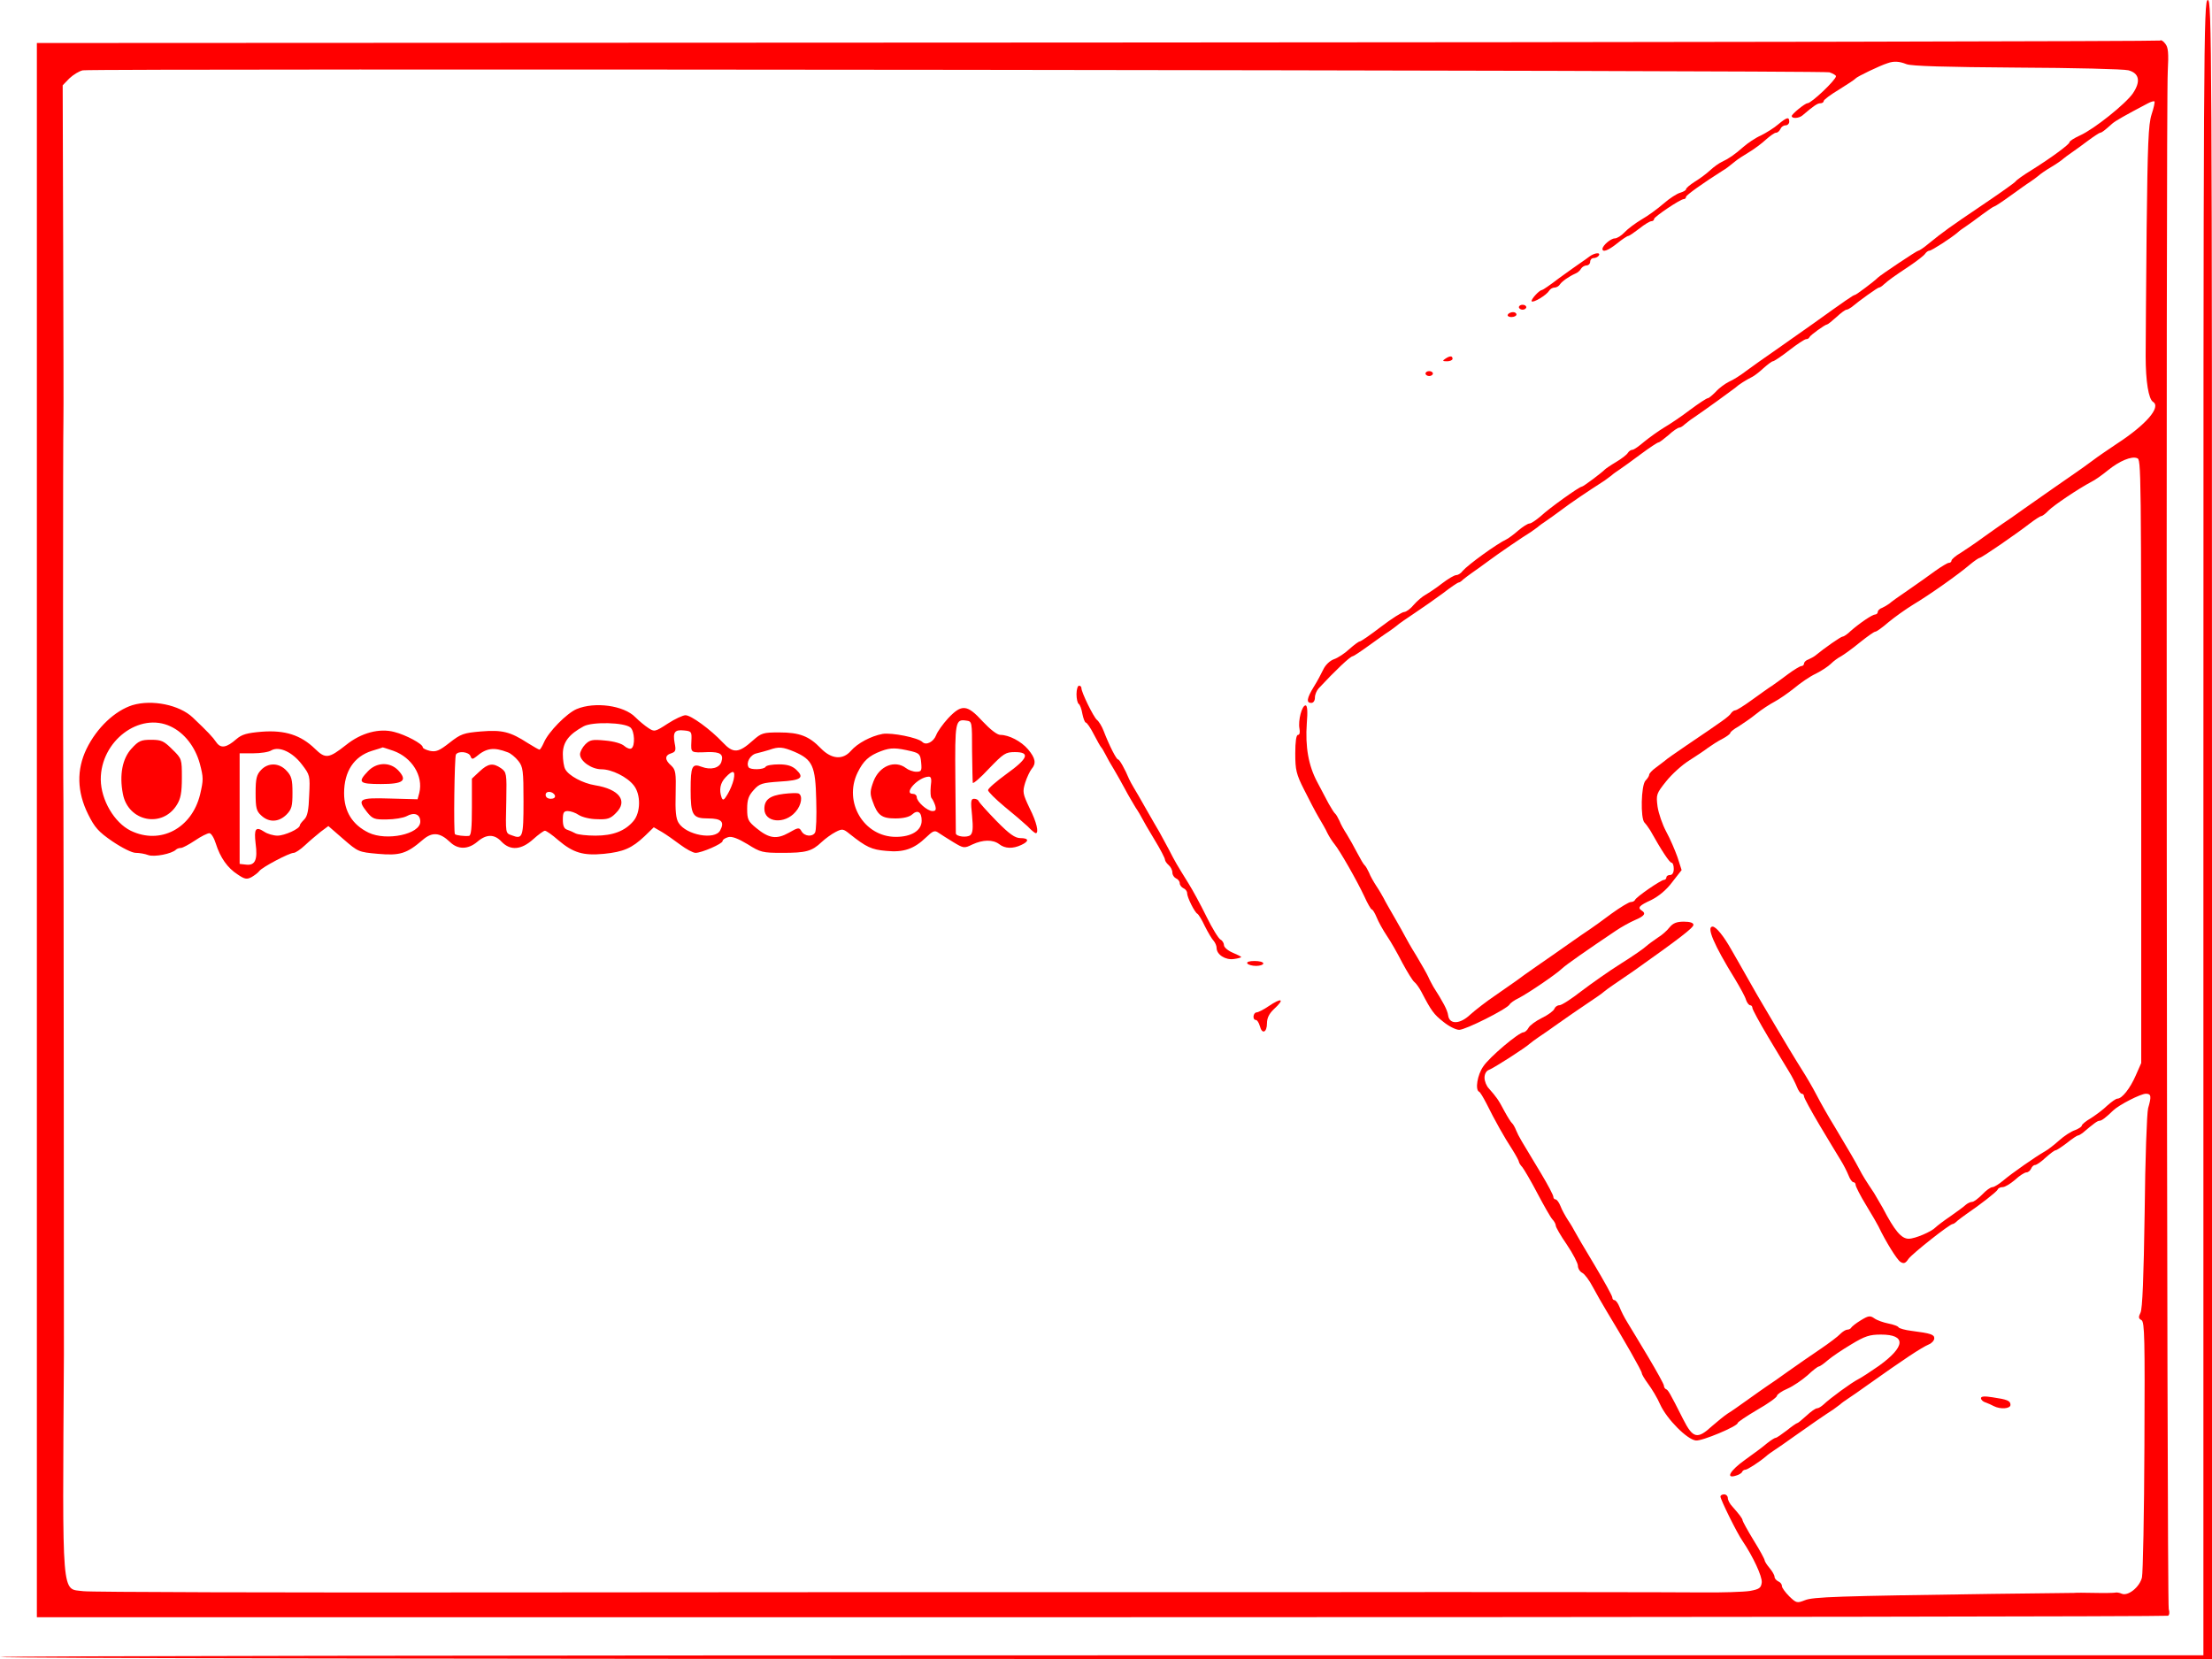 <?xml version="1.0" standalone="no"?>
<!DOCTYPE svg PUBLIC "-//W3C//DTD SVG 20010904//EN"
 "http://www.w3.org/TR/2001/REC-SVG-20010904/DTD/svg10.dtd">
<svg version="1.0" xmlns="http://www.w3.org/2000/svg"
 width="900pt" height="675pt" viewBox="0 0 900 675"
 preserveAspectRatio="xMidYMid meet">
<g transform="translate(0,675) scale(0.1,-0.1)"
fill="#ff0000" stroke="none">
<path d="M8965 3383 l0 -3368 -4483 0 c-2465 0 -4482 -3 -4482 -7 0 -5 2025
-8 4500 -8 l4500 0 0 3375 c0 3208 -1 3375 -17 3375 -17 0 -18 -167 -18 -3367z"/>
<path d="M8789 6585 c-4 -3 -1949 -7 -4323 -8 l-4316 -2 0 -3203 0 -3202 4331
0 c2382 0 4335 3 4340 6 6 3 7 15 3 27 -8 26 -12 6120 -4 6256 4 76 2 98 -10
113 -8 11 -18 17 -21 13z m-1032 -96 c19 -8 160 -12 448 -14 234 -1 435 -6
455 -11 44 -12 51 -45 18 -94 -29 -42 -157 -145 -215 -171 -24 -11 -43 -23
-43 -28 0 -8 -71 -61 -154 -113 -33 -20 -62 -41 -65 -46 -3 -5 -64 -48 -135
-96 -132 -89 -161 -110 -220 -158 -19 -16 -37 -28 -41 -28 -6 0 -154 -99 -165
-110 -12 -13 -88 -70 -93 -70 -6 0 -39 -23 -170 -117 -40 -28 -108 -76 -152
-107 -44 -30 -98 -69 -120 -85 -22 -17 -53 -37 -70 -44 -16 -8 -41 -26 -54
-41 -14 -14 -28 -26 -32 -26 -5 0 -37 -21 -72 -47 -35 -27 -83 -59 -107 -73
-23 -14 -59 -40 -80 -57 -21 -18 -42 -33 -48 -33 -6 0 -15 -6 -19 -13 -4 -7
-26 -24 -48 -37 -22 -13 -42 -27 -45 -30 -11 -12 -88 -70 -94 -70 -10 0 -132
-87 -167 -120 -19 -16 -39 -30 -46 -30 -7 0 -27 -13 -45 -28 -18 -16 -40 -32
-48 -36 -42 -20 -156 -103 -179 -129 -7 -10 -19 -17 -26 -17 -8 0 -33 -15 -58
-34 -24 -19 -55 -39 -67 -46 -13 -7 -34 -25 -48 -41 -13 -16 -31 -29 -39 -29
-8 0 -51 -27 -94 -60 -43 -33 -82 -60 -87 -60 -4 0 -23 -14 -42 -31 -18 -17
-47 -36 -62 -41 -17 -6 -35 -23 -44 -42 -8 -17 -25 -49 -39 -71 -28 -46 -31
-65 -10 -65 9 0 15 9 15 22 0 12 7 28 15 37 67 72 129 131 139 131 3 0 32 19
65 43 32 23 68 49 81 57 12 8 28 20 34 25 6 6 38 28 71 50 33 22 86 59 117 82
31 24 59 43 63 43 4 0 12 6 19 13 8 6 24 19 36 27 12 8 41 29 64 46 40 30 141
99 174 119 9 6 21 15 28 20 6 6 22 17 34 25 12 8 41 29 64 46 34 26 102 72
175 119 8 6 20 15 27 20 6 6 22 17 34 25 12 8 51 36 87 63 35 26 67 47 71 47
4 0 22 14 41 30 18 17 38 30 43 30 5 0 15 6 22 13 8 6 23 19 36 27 50 34 156
111 170 122 15 14 44 32 70 45 8 4 29 20 45 35 17 15 34 28 38 28 5 0 35 20
67 45 32 25 63 45 68 45 6 0 12 3 14 8 3 8 64 52 72 52 3 0 20 14 38 30 18 17
36 30 41 30 4 0 13 5 20 10 31 26 106 80 112 80 4 0 13 6 20 13 23 20 37 30
100 72 33 22 64 46 68 53 4 6 12 12 17 12 9 0 91 53 116 75 6 6 22 17 34 25
12 8 42 30 66 48 23 17 45 32 48 32 3 0 32 19 65 43 32 23 68 49 81 57 12 8
28 20 34 25 6 6 29 22 51 35 22 13 45 29 51 35 6 5 22 17 34 25 12 8 42 30 66
48 23 17 46 32 49 32 6 0 19 10 49 37 14 12 51 33 144 82 13 7 26 11 28 8 2
-2 -3 -26 -12 -53 -13 -40 -16 -123 -20 -464 -2 -228 -4 -462 -4 -519 0 -103
12 -175 30 -186 34 -21 -28 -93 -148 -171 -31 -21 -76 -51 -98 -68 -23 -17
-52 -38 -64 -46 -31 -21 -138 -96 -215 -150 -35 -25 -73 -52 -86 -60 -12 -8
-47 -33 -78 -55 -31 -23 -73 -51 -93 -64 -21 -12 -38 -27 -38 -32 0 -5 -5 -9
-11 -9 -5 0 -30 -15 -54 -32 -24 -18 -74 -53 -110 -78 -37 -25 -72 -50 -78
-56 -7 -5 -20 -13 -29 -17 -10 -3 -18 -11 -18 -17 0 -5 -5 -10 -10 -10 -12 0
-62 -34 -100 -67 -13 -13 -28 -23 -33 -23 -7 0 -73 -46 -112 -78 -5 -4 -18
-11 -27 -15 -10 -3 -18 -11 -18 -17 0 -5 -5 -10 -11 -10 -5 0 -30 -15 -53 -32
-24 -18 -54 -40 -66 -48 -13 -8 -49 -34 -81 -57 -33 -24 -63 -43 -69 -43 -5 0
-13 -6 -17 -12 -8 -13 -32 -30 -183 -132 -41 -28 -80 -55 -86 -61 -7 -5 -24
-19 -38 -29 -14 -10 -26 -23 -26 -28 0 -5 -7 -16 -15 -24 -18 -19 -21 -154 -4
-171 6 -6 16 -20 23 -31 47 -84 79 -132 87 -132 5 0 9 -11 9 -25 0 -16 -6 -25
-15 -25 -8 0 -15 -4 -15 -10 0 -5 -5 -10 -10 -10 -12 0 -114 -70 -118 -82 -2
-4 -9 -8 -17 -8 -7 0 -42 -21 -78 -47 -36 -27 -75 -55 -87 -63 -13 -8 -51 -35
-87 -60 -35 -25 -93 -65 -129 -90 -36 -25 -74 -52 -84 -60 -11 -8 -50 -35 -86
-60 -37 -25 -82 -60 -102 -78 -42 -40 -85 -41 -90 -3 -3 22 -21 55 -60 116 -6
11 -16 29 -21 41 -5 11 -27 50 -48 85 -22 35 -42 71 -46 79 -4 8 -23 42 -42
75 -19 33 -40 69 -45 80 -6 11 -19 34 -30 50 -11 17 -25 41 -30 55 -6 13 -14
27 -18 30 -4 3 -17 25 -30 50 -13 25 -32 59 -42 75 -11 17 -25 41 -30 55 -6
13 -14 27 -18 30 -4 3 -15 21 -26 40 -10 19 -31 59 -47 89 -35 66 -49 142 -42
239 4 48 2 72 -5 72 -15 0 -31 -61 -25 -94 3 -15 1 -26 -6 -26 -7 0 -11 -27
-11 -76 0 -66 4 -84 36 -147 20 -40 46 -90 59 -112 13 -22 30 -51 36 -65 7
-14 20 -34 29 -45 22 -27 91 -148 121 -212 13 -29 27 -53 30 -53 4 0 13 -15
20 -32 7 -18 26 -52 42 -76 16 -23 44 -73 63 -110 20 -37 41 -71 48 -77 7 -5
20 -23 29 -40 41 -79 51 -92 89 -122 22 -18 51 -33 65 -33 26 0 193 84 205
103 3 6 20 18 37 26 42 22 152 97 176 120 18 17 103 76 219 154 22 15 58 35
79 44 38 16 45 27 27 38 -19 12 -10 21 38 43 30 15 61 40 85 72 l39 50 -17 53
c-10 28 -30 75 -46 104 -15 28 -31 74 -35 102 -6 48 -5 52 35 102 23 29 65 67
94 85 28 18 63 41 77 52 14 10 40 27 58 36 17 9 32 20 32 24 0 4 15 16 33 26
17 11 50 33 72 51 22 18 56 40 75 50 19 10 55 35 80 55 25 21 64 48 88 59 24
12 51 30 62 41 10 10 29 24 41 30 12 7 47 32 76 56 30 24 58 44 63 44 5 0 29
17 53 38 24 20 70 53 101 72 67 40 183 122 231 163 18 15 36 27 39 27 8 0 152
99 207 142 20 15 40 28 44 28 4 0 18 10 30 23 22 22 122 89 173 116 15 7 46
29 69 48 47 38 96 58 118 49 17 -6 17 -11 17 -1506 l0 -955 -22 -50 c-23 -53
-56 -95 -75 -95 -6 0 -24 -13 -41 -28 -16 -16 -46 -38 -66 -51 -21 -12 -38
-26 -38 -31 0 -4 -12 -12 -27 -18 -16 -5 -45 -24 -65 -42 -20 -18 -46 -38 -57
-44 -39 -22 -136 -90 -169 -118 -18 -15 -38 -28 -45 -28 -8 0 -26 -13 -42 -30
-16 -16 -34 -30 -41 -30 -7 0 -19 -6 -26 -12 -7 -7 -36 -28 -63 -47 -28 -19
-54 -39 -60 -45 -16 -17 -83 -46 -109 -46 -30 0 -57 32 -106 126 -9 16 -25 43
-35 60 -34 51 -45 68 -61 99 -17 32 -36 65 -100 172 -23 37 -56 95 -73 128
-17 33 -45 80 -61 105 -24 38 -59 95 -159 265 -10 17 -36 61 -57 99 -21 37
-52 92 -69 121 -32 57 -63 95 -77 95 -26 0 5 -74 91 -213 21 -35 42 -73 45
-85 4 -12 12 -22 17 -22 5 0 9 -5 9 -11 0 -6 29 -59 64 -118 35 -58 73 -122
85 -141 12 -19 26 -47 32 -62 6 -16 15 -28 20 -28 5 0 9 -5 9 -11 0 -6 29 -59
64 -118 35 -58 73 -122 85 -141 12 -19 26 -47 32 -62 6 -16 15 -28 20 -28 5 0
9 -5 9 -11 0 -6 19 -44 43 -83 24 -39 46 -78 50 -86 29 -61 75 -135 89 -144
14 -9 21 -6 33 12 16 22 168 142 180 142 4 0 12 6 19 13 8 6 24 19 36 27 59
40 125 92 128 100 2 6 11 10 20 10 10 0 32 14 51 30 18 17 39 30 46 30 7 0 15
7 19 15 3 8 10 15 16 15 6 0 25 13 43 30 18 16 36 30 41 30 4 0 25 14 46 30
21 17 41 30 44 30 4 0 12 5 19 10 46 39 61 50 69 50 9 0 26 13 56 42 24 23
112 68 133 68 22 0 23 -11 9 -59 -5 -19 -12 -209 -14 -422 -4 -267 -9 -395
-17 -410 -9 -18 -8 -24 4 -30 13 -8 14 -74 12 -511 -1 -277 -6 -518 -10 -536
-9 -39 -57 -78 -83 -66 -9 4 -21 6 -27 4 -5 -1 -43 -2 -82 -1 -40 1 -79 1 -85
0 -7 0 -157 -2 -333 -4 -629 -9 -729 -12 -762 -26 -31 -12 -34 -12 -63 16 -16
16 -30 35 -30 42 0 8 -7 16 -15 19 -8 4 -15 12 -15 19 0 6 -9 22 -20 35 -11
13 -20 27 -20 31 0 5 -20 42 -45 82 -25 41 -45 78 -45 81 0 7 -12 23 -42 57
-10 10 -18 26 -18 34 0 8 -7 15 -15 15 -8 0 -15 -4 -15 -9 0 -12 68 -150 90
-181 42 -62 81 -145 78 -169 -3 -22 -10 -27 -48 -34 -25 -4 -115 -7 -200 -6
-85 1 -834 2 -1665 1 -830 0 -1519 0 -1530 0 -11 0 -766 0 -1678 -1 -912 -1
-1680 1 -1708 5 -90 12 -85 -49 -79 964 0 129 -1 2177 -2 2245 -2 129 -2 1489
0 1550 1 33 0 354 -1 714 l-2 654 27 28 c16 15 40 30 55 33 46 8 7076 0 7106
-8 15 -5 27 -12 27 -16 0 -15 -100 -110 -116 -110 -10 0 -64 -44 -64 -52 0
-11 28 -10 43 2 48 41 62 50 74 50 7 0 13 4 13 9 0 5 28 26 63 47 34 21 64 41
67 45 5 7 98 52 130 62 25 9 47 8 77 -4z"/>
<path d="M7235 6244 c-16 -14 -48 -34 -70 -45 -23 -10 -55 -32 -72 -47 -35
-31 -60 -48 -88 -61 -11 -5 -32 -20 -46 -33 -15 -14 -43 -35 -63 -47 -20 -13
-36 -26 -36 -31 0 -4 -10 -10 -23 -14 -13 -3 -44 -23 -68 -44 -24 -21 -65 -51
-90 -65 -25 -15 -56 -38 -69 -52 -13 -14 -31 -25 -40 -25 -16 0 -50 -29 -50
-43 0 -15 24 -6 60 23 21 17 41 30 45 30 4 0 24 14 45 30 21 17 43 30 49 30 6
0 11 4 11 9 0 9 107 81 121 81 5 0 9 4 9 9 0 7 72 58 148 106 15 9 22 14 54
40 7 6 31 22 53 35 22 13 54 37 70 52 17 15 35 28 41 28 7 0 14 7 18 15 3 8
12 15 21 15 8 0 15 7 15 15 0 21 -10 18 -45 -11z"/>
<path d="M6468 5707 c-9 -7 -26 -19 -38 -27 -12 -8 -51 -36 -87 -62 -35 -27
-66 -48 -69 -48 -11 0 -47 -40 -42 -46 7 -7 60 25 71 43 4 7 14 13 22 13 8 0
18 6 22 13 8 12 36 32 63 44 8 3 19 12 23 20 4 7 15 13 22 13 8 0 15 7 15 15
0 8 6 15 14 15 8 0 18 5 21 10 9 14 -16 12 -37 -3z"/>
<path d="M6180 5500 c0 -5 7 -10 15 -10 8 0 15 5 15 10 0 6 -7 10 -15 10 -8 0
-15 -4 -15 -10z"/>
<path d="M6135 5470 c-3 -5 3 -10 14 -10 12 0 21 5 21 10 0 6 -6 10 -14 10 -8
0 -18 -4 -21 -10z"/>
<path d="M5880 5290 c-12 -8 -11 -10 8 -10 12 0 22 5 22 10 0 13 -11 13 -30 0z"/>
<path d="M5800 5230 c0 -5 7 -10 15 -10 8 0 15 5 15 10 0 6 -7 10 -15 10 -8 0
-15 -4 -15 -10z"/>
<path d="M4380 3926 c0 -19 4 -37 9 -40 5 -3 12 -22 15 -41 4 -19 10 -35 14
-35 4 0 19 -21 32 -47 14 -27 27 -50 30 -53 3 -3 11 -16 18 -30 7 -14 22 -41
34 -60 11 -19 32 -55 45 -80 13 -25 33 -58 43 -75 11 -16 23 -37 27 -45 4 -8
26 -47 50 -86 24 -39 43 -76 43 -82 0 -5 7 -15 15 -22 8 -7 15 -20 15 -30 0
-10 7 -20 15 -24 8 -3 15 -12 15 -20 0 -7 7 -16 15 -20 8 -3 15 -12 15 -20 0
-17 31 -79 42 -84 4 -2 18 -24 30 -50 13 -26 29 -53 36 -60 6 -7 12 -20 12
-29 0 -27 36 -50 70 -45 16 2 30 6 30 8 0 2 -16 10 -35 18 -19 8 -35 22 -35
30 0 8 -6 19 -14 23 -8 4 -34 46 -57 93 -23 47 -56 108 -73 135 -49 79 -54 87
-81 140 -15 28 -32 59 -38 70 -7 11 -30 52 -52 90 -22 39 -45 79 -52 90 -7 11
-15 27 -19 35 -17 41 -39 80 -45 80 -7 0 -36 57 -59 117 -7 18 -19 38 -27 44
-14 12 -63 112 -63 129 0 6 -4 10 -10 10 -5 0 -10 -15 -10 -34z"/>
<path d="M539 3881 c-72 -23 -145 -92 -187 -178 -41 -85 -39 -175 7 -267 26
-52 41 -70 98 -109 40 -27 80 -47 95 -47 15 0 38 -4 51 -9 24 -9 96 5 113 22
4 4 13 7 20 7 7 0 33 14 57 30 25 17 51 30 59 30 7 0 19 -19 26 -42 18 -57 47
-99 89 -126 28 -19 37 -21 56 -11 12 7 27 18 32 25 12 16 122 74 140 74 7 0
28 14 46 31 19 18 48 42 64 55 l31 23 61 -53 c60 -52 62 -53 141 -60 89 -8
117 1 181 56 39 34 70 32 112 -8 32 -31 73 -31 111 1 37 32 70 32 99 0 36 -37
80 -33 128 10 21 19 43 35 48 35 6 0 30 -17 54 -38 61 -52 102 -64 186 -56 80
8 114 23 166 72 l37 36 33 -19 c17 -10 51 -34 75 -52 24 -18 52 -33 62 -33 25
0 110 37 110 48 0 6 10 12 23 16 15 4 39 -5 79 -29 52 -33 61 -35 141 -35 96
0 120 6 160 44 15 14 41 33 57 41 27 14 31 13 57 -8 68 -54 89 -64 149 -69 71
-7 113 8 162 55 27 26 35 30 50 19 9 -6 37 -24 60 -38 43 -26 45 -26 78 -10
43 20 84 21 110 1 23 -18 55 -19 89 -3 33 15 32 28 -3 28 -22 0 -45 16 -98 70
-38 39 -70 75 -72 80 -2 6 -10 10 -19 10 -13 0 -14 -11 -8 -68 5 -52 3 -71 -7
-80 -14 -11 -57 -6 -59 7 0 3 -1 104 -2 224 -2 232 0 242 45 235 23 -3 23 -5
23 -123 1 -66 2 -124 3 -130 1 -5 31 20 66 58 59 61 67 67 105 67 64 0 54 -26
-34 -89 -41 -30 -75 -59 -75 -66 0 -6 30 -36 66 -66 37 -30 79 -66 95 -81 15
-16 30 -28 33 -28 14 0 4 45 -25 102 -28 59 -29 66 -18 103 7 22 19 47 26 56
20 23 16 44 -14 80 -28 33 -78 59 -113 59 -13 0 -41 22 -72 55 -63 69 -85 71
-140 13 -22 -24 -44 -55 -49 -69 -11 -28 -41 -43 -56 -28 -18 18 -125 39 -162
33 -48 -9 -102 -38 -129 -69 -33 -38 -79 -34 -122 10 -48 50 -87 65 -169 65
-66 0 -73 -2 -108 -33 -58 -52 -80 -53 -122 -8 -50 53 -129 111 -152 111 -10
0 -43 -15 -72 -34 -52 -34 -55 -34 -79 -18 -14 9 -38 29 -53 44 -47 48 -165
64 -239 33 -40 -17 -115 -93 -133 -136 -7 -16 -15 -29 -18 -29 -3 0 -24 12
-48 27 -71 46 -104 54 -190 47 -71 -6 -82 -10 -128 -46 -42 -33 -55 -38 -80
-33 -16 4 -29 10 -29 15 0 13 -68 50 -116 62 -60 16 -134 -3 -196 -53 -71 -56
-84 -57 -127 -15 -57 55 -121 76 -215 69 -61 -5 -82 -11 -104 -30 -41 -36 -64
-39 -82 -13 -15 22 -34 42 -96 101 -54 51 -165 74 -245 50z m156 -87 c55 -26
99 -82 118 -151 15 -57 15 -66 1 -126 -34 -138 -162 -205 -282 -147 -67 33
-121 125 -122 208 -1 157 158 277 285 216z m1870 -4 c17 -14 20 -75 4 -85 -5
-4 -19 1 -29 10 -11 10 -43 19 -78 22 -52 5 -62 3 -81 -16 -11 -11 -21 -30
-21 -40 0 -28 47 -61 87 -61 42 0 105 -31 132 -66 29 -37 28 -110 -2 -145 -34
-40 -83 -59 -154 -59 -35 0 -71 4 -81 9 -9 5 -25 12 -34 15 -13 4 -18 16 -18
41 0 29 4 35 20 35 12 0 32 -7 45 -16 14 -9 47 -17 74 -17 42 -2 55 2 77 25
50 49 14 97 -85 113 -50 8 -107 39 -121 65 -6 10 -10 38 -10 62 0 48 24 80 85
113 36 19 165 16 190 -5z m248 -57 c-2 -47 -4 -46 68 -43 50 1 64 -9 54 -40
-8 -25 -43 -34 -80 -20 -39 15 -45 3 -45 -93 0 -104 8 -117 71 -117 55 0 68
-14 49 -49 -21 -40 -138 -19 -169 31 -11 17 -14 49 -12 118 2 86 0 98 -18 115
-27 23 -27 42 0 50 18 6 20 12 14 41 -8 45 0 56 38 52 31 -3 32 -5 30 -45z
m-1585 -93 c33 -43 34 -46 30 -125 -2 -61 -7 -86 -20 -99 -10 -10 -18 -20 -18
-24 0 -14 -62 -42 -91 -42 -16 0 -41 7 -54 16 -35 23 -42 12 -35 -48 9 -66 -2
-90 -38 -86 l-27 3 0 225 0 225 55 0 c30 0 64 5 74 12 32 18 86 -7 124 -57z
m373 55 c75 -27 122 -102 105 -171 l-7 -26 -112 3 c-126 4 -136 -2 -93 -56 22
-27 30 -30 80 -29 30 0 66 6 80 13 32 18 56 8 56 -22 0 -51 -137 -80 -210 -45
-66 32 -100 86 -100 161 0 88 40 149 113 172 23 7 43 13 43 14 1 1 21 -6 45
-14z m465 -6 c12 -4 31 -20 43 -35 19 -24 21 -39 21 -164 0 -146 -3 -156 -47
-139 -27 10 -26 3 -23 145 2 106 1 112 -21 128 -33 23 -53 20 -88 -13 l-31
-29 0 -116 c0 -86 -3 -116 -12 -117 -18 -2 -52 2 -57 7 -6 6 -2 314 4 324 10
16 52 11 59 -6 5 -14 9 -14 23 -3 42 36 72 40 129 18z m1167 2 c73 -32 85 -57
88 -197 2 -65 0 -125 -5 -132 -11 -18 -43 -15 -55 6 -9 16 -13 16 -51 -6 -50
-28 -81 -24 -133 19 -33 27 -37 35 -37 78 0 38 6 54 27 77 23 26 34 29 106 34
88 5 101 16 66 49 -17 15 -36 21 -70 21 -26 0 -51 -4 -54 -10 -7 -12 -62 -13
-69 -2 -12 19 7 52 33 57 14 3 37 10 51 14 39 14 55 12 103 -8z m477 2 c31 -8
35 -13 38 -46 3 -33 1 -37 -20 -37 -13 0 -32 7 -42 15 -45 34 -108 9 -132 -54
-14 -38 -15 -50 -4 -80 20 -58 37 -71 93 -71 32 0 57 6 68 16 23 21 39 10 39
-25 0 -40 -41 -66 -105 -66 -130 0 -214 141 -156 261 24 49 46 69 96 88 40 15
61 14 125 -1z m-725 -115 c-4 -17 -15 -44 -25 -60 -14 -24 -19 -26 -24 -13
-11 31 -6 59 16 82 30 32 41 29 33 -9z m802 -27 c-2 -22 -1 -43 3 -48 4 -4 11
-18 15 -30 5 -18 2 -23 -11 -23 -21 0 -64 38 -64 57 0 7 -7 13 -15 13 -42 0
21 69 64 70 10 0 12 -10 8 -39z m-1529 -38 c2 -8 -5 -13 -17 -13 -12 0 -21 6
-21 16 0 18 31 15 38 -3z"/>
<path d="M535 3704 c-37 -40 -50 -107 -35 -184 21 -113 161 -141 220 -44 15
24 20 49 20 109 0 77 0 78 -39 116 -34 34 -44 39 -86 39 -41 0 -51 -4 -80 -36z"/>
<path d="M1062 3617 c-18 -19 -22 -35 -22 -93 0 -61 3 -74 23 -92 31 -29 70
-28 102 3 22 22 25 35 25 90 0 53 -4 68 -24 89 -30 33 -75 34 -104 3z"/>
<path d="M1497 3612 c-43 -45 -36 -52 53 -52 92 0 109 14 70 56 -34 35 -88 33
-123 -4z"/>
<path d="M3189 3520 c-57 -7 -79 -24 -79 -61 0 -56 83 -64 127 -12 25 28 30
68 11 75 -7 2 -34 1 -59 -2z"/>
<path d="M6793 2977 c-10 -13 -31 -32 -48 -42 -16 -11 -37 -26 -46 -34 -9 -9
-55 -41 -103 -71 -48 -30 -120 -81 -161 -112 -41 -32 -81 -58 -90 -58 -9 0
-18 -7 -21 -15 -3 -8 -26 -25 -51 -37 -24 -12 -49 -30 -54 -40 -5 -10 -15 -18
-20 -18 -19 0 -139 -101 -164 -139 -24 -34 -34 -95 -17 -103 4 -1 17 -23 30
-48 33 -67 74 -140 105 -187 15 -24 27 -46 27 -50 0 -3 6 -14 14 -22 7 -9 35
-56 61 -106 26 -49 53 -97 61 -106 8 -8 14 -20 14 -26 0 -6 20 -41 45 -77 25
-37 45 -76 45 -86 0 -11 8 -24 18 -29 10 -5 29 -31 43 -58 14 -26 39 -70 56
-98 71 -117 143 -243 143 -252 0 -5 12 -25 26 -44 14 -19 37 -56 49 -84 27
-59 109 -142 145 -146 25 -3 170 58 170 71 0 4 36 28 80 54 44 25 80 51 80 57
0 5 19 19 43 29 23 10 59 35 81 54 21 20 42 36 46 36 4 0 20 11 36 25 16 14
59 43 96 65 56 34 75 40 121 40 104 0 100 -49 -8 -127 -33 -23 -71 -48 -85
-55 -26 -13 -114 -77 -141 -103 -9 -8 -20 -15 -26 -15 -6 0 -25 -13 -43 -30
-18 -16 -34 -30 -37 -30 -3 0 -22 -13 -43 -30 -21 -16 -41 -30 -45 -30 -4 0
-20 -10 -35 -22 -15 -13 -55 -43 -89 -67 -62 -44 -82 -79 -38 -65 12 3 24 11
25 15 2 5 8 9 13 9 9 0 58 32 85 55 6 6 22 17 34 25 13 8 48 33 79 55 56 40
130 91 160 110 8 6 20 15 27 20 6 6 22 17 34 25 13 8 48 33 79 55 148 105 217
151 249 165 12 5 22 16 22 25 0 15 -14 20 -92 30 -26 3 -50 10 -53 14 -2 5
-21 12 -42 16 -20 4 -46 13 -57 21 -17 12 -24 11 -55 -8 -20 -12 -37 -26 -39
-30 -2 -4 -9 -8 -16 -8 -6 0 -19 -8 -28 -17 -9 -10 -46 -38 -83 -63 -37 -25
-95 -65 -130 -90 -35 -25 -73 -52 -86 -60 -12 -8 -47 -33 -78 -55 -31 -22 -67
-48 -81 -56 -14 -9 -43 -33 -65 -52 -59 -54 -77 -50 -117 29 -55 109 -61 119
-70 122 -4 2 -8 8 -8 14 0 6 -29 58 -64 117 -35 58 -73 122 -85 141 -12 19
-26 47 -32 63 -6 15 -15 27 -20 27 -5 0 -9 5 -9 11 0 6 -33 66 -73 133 -40 66
-76 128 -80 136 -4 8 -16 29 -27 45 -11 17 -25 42 -31 58 -6 15 -15 27 -20 27
-5 0 -9 5 -9 11 0 6 -22 48 -49 93 -85 141 -91 150 -102 176 -5 13 -13 27 -17
30 -4 3 -18 25 -31 49 -24 46 -33 58 -63 92 -10 10 -18 30 -18 44 0 15 7 28
18 32 18 6 149 90 168 108 6 5 22 17 34 25 13 8 48 33 79 55 31 22 83 58 116
80 33 22 65 44 71 50 6 5 22 17 34 25 12 8 52 36 89 61 182 129 241 174 241
186 0 8 -13 13 -39 13 -29 0 -44 -6 -58 -23z"/>
<path d="M5075 2830 c3 -5 19 -10 36 -10 16 0 29 5 29 10 0 6 -16 10 -36 10
-21 0 -33 -4 -29 -10z"/>
<path d="M5160 2655 c-19 -13 -41 -24 -47 -24 -15 -1 -18 -31 -3 -31 5 0 12
-11 16 -25 9 -35 29 -26 29 12 0 21 9 39 28 57 46 42 33 49 -23 11z"/>
<path d="M8060 1061 c0 -6 8 -14 18 -17 9 -3 25 -10 34 -15 27 -14 68 -11 68
5 0 17 -13 22 -74 31 -32 5 -46 4 -46 -4z"/>
</g>
</svg>
